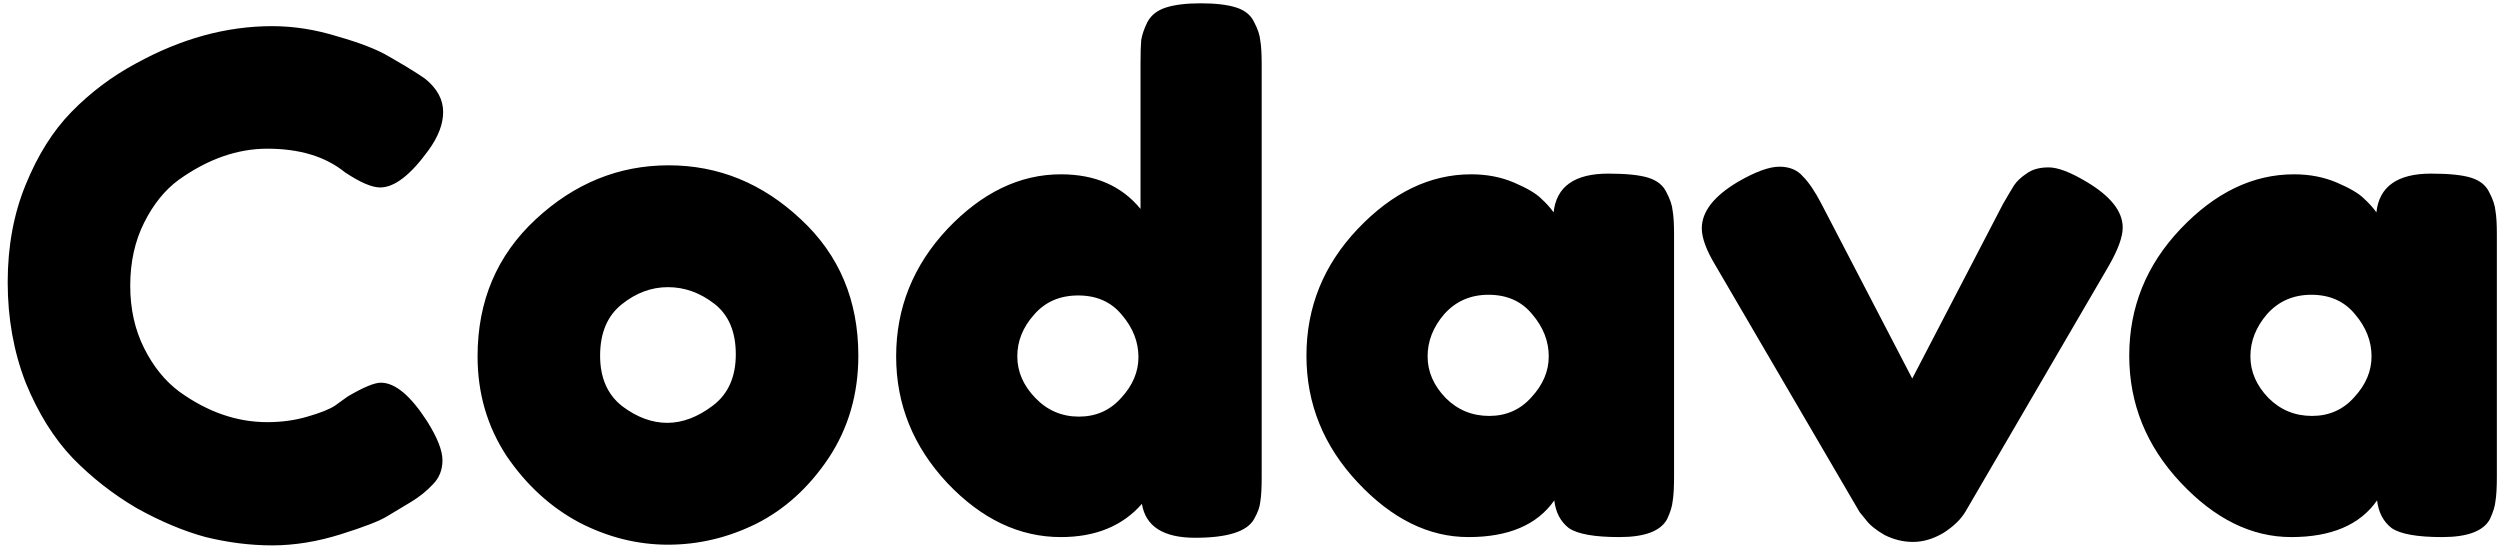 <svg width="260" height="57" viewBox="0 0 260 57" fill="none" xmlns="http://www.w3.org/2000/svg">
<path d="M34.856 42.176L36.152 41.24C37.784 40.28 38.936 39.8 39.608 39.8C41.096 39.8 42.704 41.144 44.432 43.832C45.488 45.512 46.016 46.856 46.016 47.864C46.016 48.872 45.68 49.712 45.008 50.384C44.384 51.056 43.64 51.656 42.776 52.184C41.912 52.712 41.072 53.216 40.256 53.696C39.488 54.176 37.88 54.8 35.432 55.568C32.984 56.336 30.608 56.72 28.304 56.72C26.048 56.72 23.744 56.432 21.392 55.856C19.088 55.232 16.688 54.224 14.192 52.832C11.744 51.392 9.536 49.664 7.568 47.648C5.6 45.584 3.968 42.968 2.672 39.8C1.424 36.584 0.8 33.104 0.8 29.36C0.8 25.616 1.424 22.232 2.672 19.208C3.92 16.136 5.504 13.616 7.424 11.648C9.392 9.632 11.624 7.952 14.12 6.608C18.824 4.016 23.552 2.72 28.304 2.72C30.56 2.72 32.84 3.08 35.144 3.8C37.496 4.472 39.272 5.168 40.472 5.888L42.2 6.896C43.064 7.424 43.736 7.856 44.216 8.192C45.464 9.2 46.088 10.352 46.088 11.648C46.088 12.896 45.584 14.216 44.576 15.608C42.704 18.2 41.024 19.496 39.536 19.496C38.672 19.496 37.448 18.968 35.864 17.912C33.848 16.28 31.16 15.464 27.8 15.464C24.68 15.464 21.608 16.544 18.584 18.704C17.144 19.76 15.944 21.248 14.984 23.168C14.024 25.088 13.544 27.272 13.544 29.72C13.544 32.12 14.024 34.28 14.984 36.2C15.944 38.12 17.168 39.632 18.656 40.736C21.584 42.848 24.632 43.904 27.8 43.904C29.288 43.904 30.68 43.712 31.976 43.328C33.32 42.944 34.28 42.56 34.856 42.176ZM49.667 37.064C49.667 31.304 51.683 26.552 55.715 22.808C59.747 19.064 64.355 17.192 69.539 17.192C74.723 17.192 79.307 19.064 83.291 22.808C87.275 26.504 89.267 31.232 89.267 36.992C89.267 40.976 88.235 44.528 86.171 47.648C84.107 50.72 81.587 53 78.611 54.488C75.683 55.928 72.635 56.648 69.467 56.648C66.299 56.648 63.227 55.88 60.251 54.344C57.275 52.76 54.755 50.456 52.691 47.432C50.675 44.36 49.667 40.904 49.667 37.064ZM64.715 42.248C66.251 43.4 67.811 43.976 69.395 43.976C70.979 43.976 72.563 43.376 74.147 42.176C75.731 40.976 76.523 39.2 76.523 36.848C76.523 34.496 75.779 32.744 74.291 31.592C72.803 30.44 71.195 29.864 69.467 29.864C67.739 29.864 66.131 30.464 64.643 31.664C63.155 32.864 62.411 34.64 62.411 36.992C62.411 39.296 63.179 41.048 64.715 42.248ZM119.335 2.288C119.719 1.568 120.367 1.064 121.279 0.776C122.191 0.488 123.391 0.344 124.879 0.344C126.415 0.344 127.639 0.488 128.551 0.776C129.463 1.064 130.087 1.568 130.423 2.288C130.807 3.008 131.023 3.656 131.071 4.232C131.167 4.76 131.215 5.576 131.215 6.68V49.664C131.215 50.768 131.167 51.608 131.071 52.184C131.023 52.712 130.807 53.312 130.423 53.984C129.703 55.28 127.663 55.928 124.303 55.928C120.991 55.928 119.143 54.752 118.759 52.4C116.743 54.704 113.935 55.856 110.335 55.856C106.015 55.856 102.079 53.984 98.527 50.24C94.975 46.448 93.199 42.056 93.199 37.064C93.199 32.024 94.975 27.608 98.527 23.816C102.127 20.024 106.063 18.128 110.335 18.128C113.887 18.128 116.647 19.328 118.615 21.728V6.608C118.615 5.504 118.639 4.688 118.687 4.16C118.783 3.584 118.999 2.96 119.335 2.288ZM107.671 41.384C108.919 42.68 110.431 43.328 112.207 43.328C113.983 43.328 115.447 42.68 116.599 41.384C117.799 40.088 118.399 38.672 118.399 37.136C118.399 35.552 117.823 34.088 116.671 32.744C115.567 31.4 114.055 30.728 112.135 30.728C110.215 30.728 108.679 31.4 107.527 32.744C106.375 34.04 105.799 35.48 105.799 37.064C105.799 38.648 106.423 40.088 107.671 41.384ZM161.574 22.088C161.862 19.4 163.758 18.056 167.262 18.056C169.134 18.056 170.526 18.2 171.438 18.488C172.35 18.776 172.974 19.28 173.31 20C173.694 20.72 173.91 21.368 173.958 21.944C174.054 22.472 174.102 23.288 174.102 24.392V49.592C174.102 50.696 174.054 51.536 173.958 52.112C173.91 52.64 173.718 53.264 173.382 53.984C172.71 55.232 171.054 55.856 168.414 55.856C165.822 55.856 164.07 55.544 163.158 54.92C162.294 54.248 161.79 53.288 161.646 52.04C159.87 54.584 156.894 55.856 152.718 55.856C148.59 55.856 144.75 53.96 141.198 50.168C137.646 46.376 135.87 41.984 135.87 36.992C135.87 31.952 137.646 27.56 141.198 23.816C144.798 20.024 148.734 18.128 153.006 18.128C154.638 18.128 156.126 18.416 157.47 18.992C158.814 19.568 159.75 20.12 160.278 20.648C160.806 21.128 161.238 21.608 161.574 22.088ZM148.47 37.064C148.47 38.648 149.094 40.088 150.342 41.384C151.59 42.632 153.102 43.256 154.878 43.256C156.654 43.256 158.118 42.608 159.27 41.312C160.47 40.016 161.07 38.6 161.07 37.064C161.07 35.48 160.494 34.016 159.342 32.672C158.238 31.328 156.726 30.656 154.806 30.656C152.934 30.656 151.398 31.328 150.198 32.672C149.046 34.016 148.47 35.48 148.47 37.064ZM217.018 18.92C219.514 20.408 220.762 21.992 220.762 23.672C220.762 24.632 220.282 25.952 219.322 27.632L204.418 53.192C203.938 54.008 203.17 54.752 202.114 55.424C201.058 56.048 200.002 56.36 198.946 56.36C197.938 56.36 196.954 56.12 195.994 55.64C195.082 55.112 194.434 54.584 194.05 54.056L193.402 53.264L178.426 27.632C177.466 26.048 176.986 24.752 176.986 23.744C176.986 22.016 178.234 20.408 180.73 18.92C182.554 17.864 183.994 17.336 185.05 17.336C186.106 17.336 186.922 17.672 187.498 18.344C188.122 18.968 188.77 19.928 189.442 21.224L198.874 39.368L208.306 21.224C208.834 20.312 209.218 19.664 209.458 19.28C209.746 18.848 210.178 18.44 210.754 18.056C211.33 17.624 212.098 17.408 213.058 17.408C214.018 17.408 215.338 17.912 217.018 18.92ZM247.145 22.088C247.433 19.4 249.329 18.056 252.833 18.056C254.705 18.056 256.097 18.2 257.009 18.488C257.921 18.776 258.545 19.28 258.881 20C259.265 20.72 259.481 21.368 259.529 21.944C259.625 22.472 259.673 23.288 259.673 24.392V49.592C259.673 50.696 259.625 51.536 259.529 52.112C259.481 52.64 259.289 53.264 258.953 53.984C258.281 55.232 256.625 55.856 253.985 55.856C251.393 55.856 249.641 55.544 248.729 54.92C247.865 54.248 247.361 53.288 247.217 52.04C245.441 54.584 242.465 55.856 238.289 55.856C234.161 55.856 230.321 53.96 226.769 50.168C223.217 46.376 221.441 41.984 221.441 36.992C221.441 31.952 223.217 27.56 226.769 23.816C230.369 20.024 234.305 18.128 238.577 18.128C240.209 18.128 241.697 18.416 243.041 18.992C244.385 19.568 245.321 20.12 245.849 20.648C246.377 21.128 246.809 21.608 247.145 22.088ZM234.041 37.064C234.041 38.648 234.665 40.088 235.913 41.384C237.161 42.632 238.673 43.256 240.449 43.256C242.225 43.256 243.689 42.608 244.841 41.312C246.041 40.016 246.641 38.6 246.641 37.064C246.641 35.48 246.065 34.016 244.913 32.672C243.809 31.328 242.297 30.656 240.377 30.656C238.505 30.656 236.969 31.328 235.769 32.672C234.617 34.016 234.041 35.48 234.041 37.064Z" fill="black"/>
</svg>
